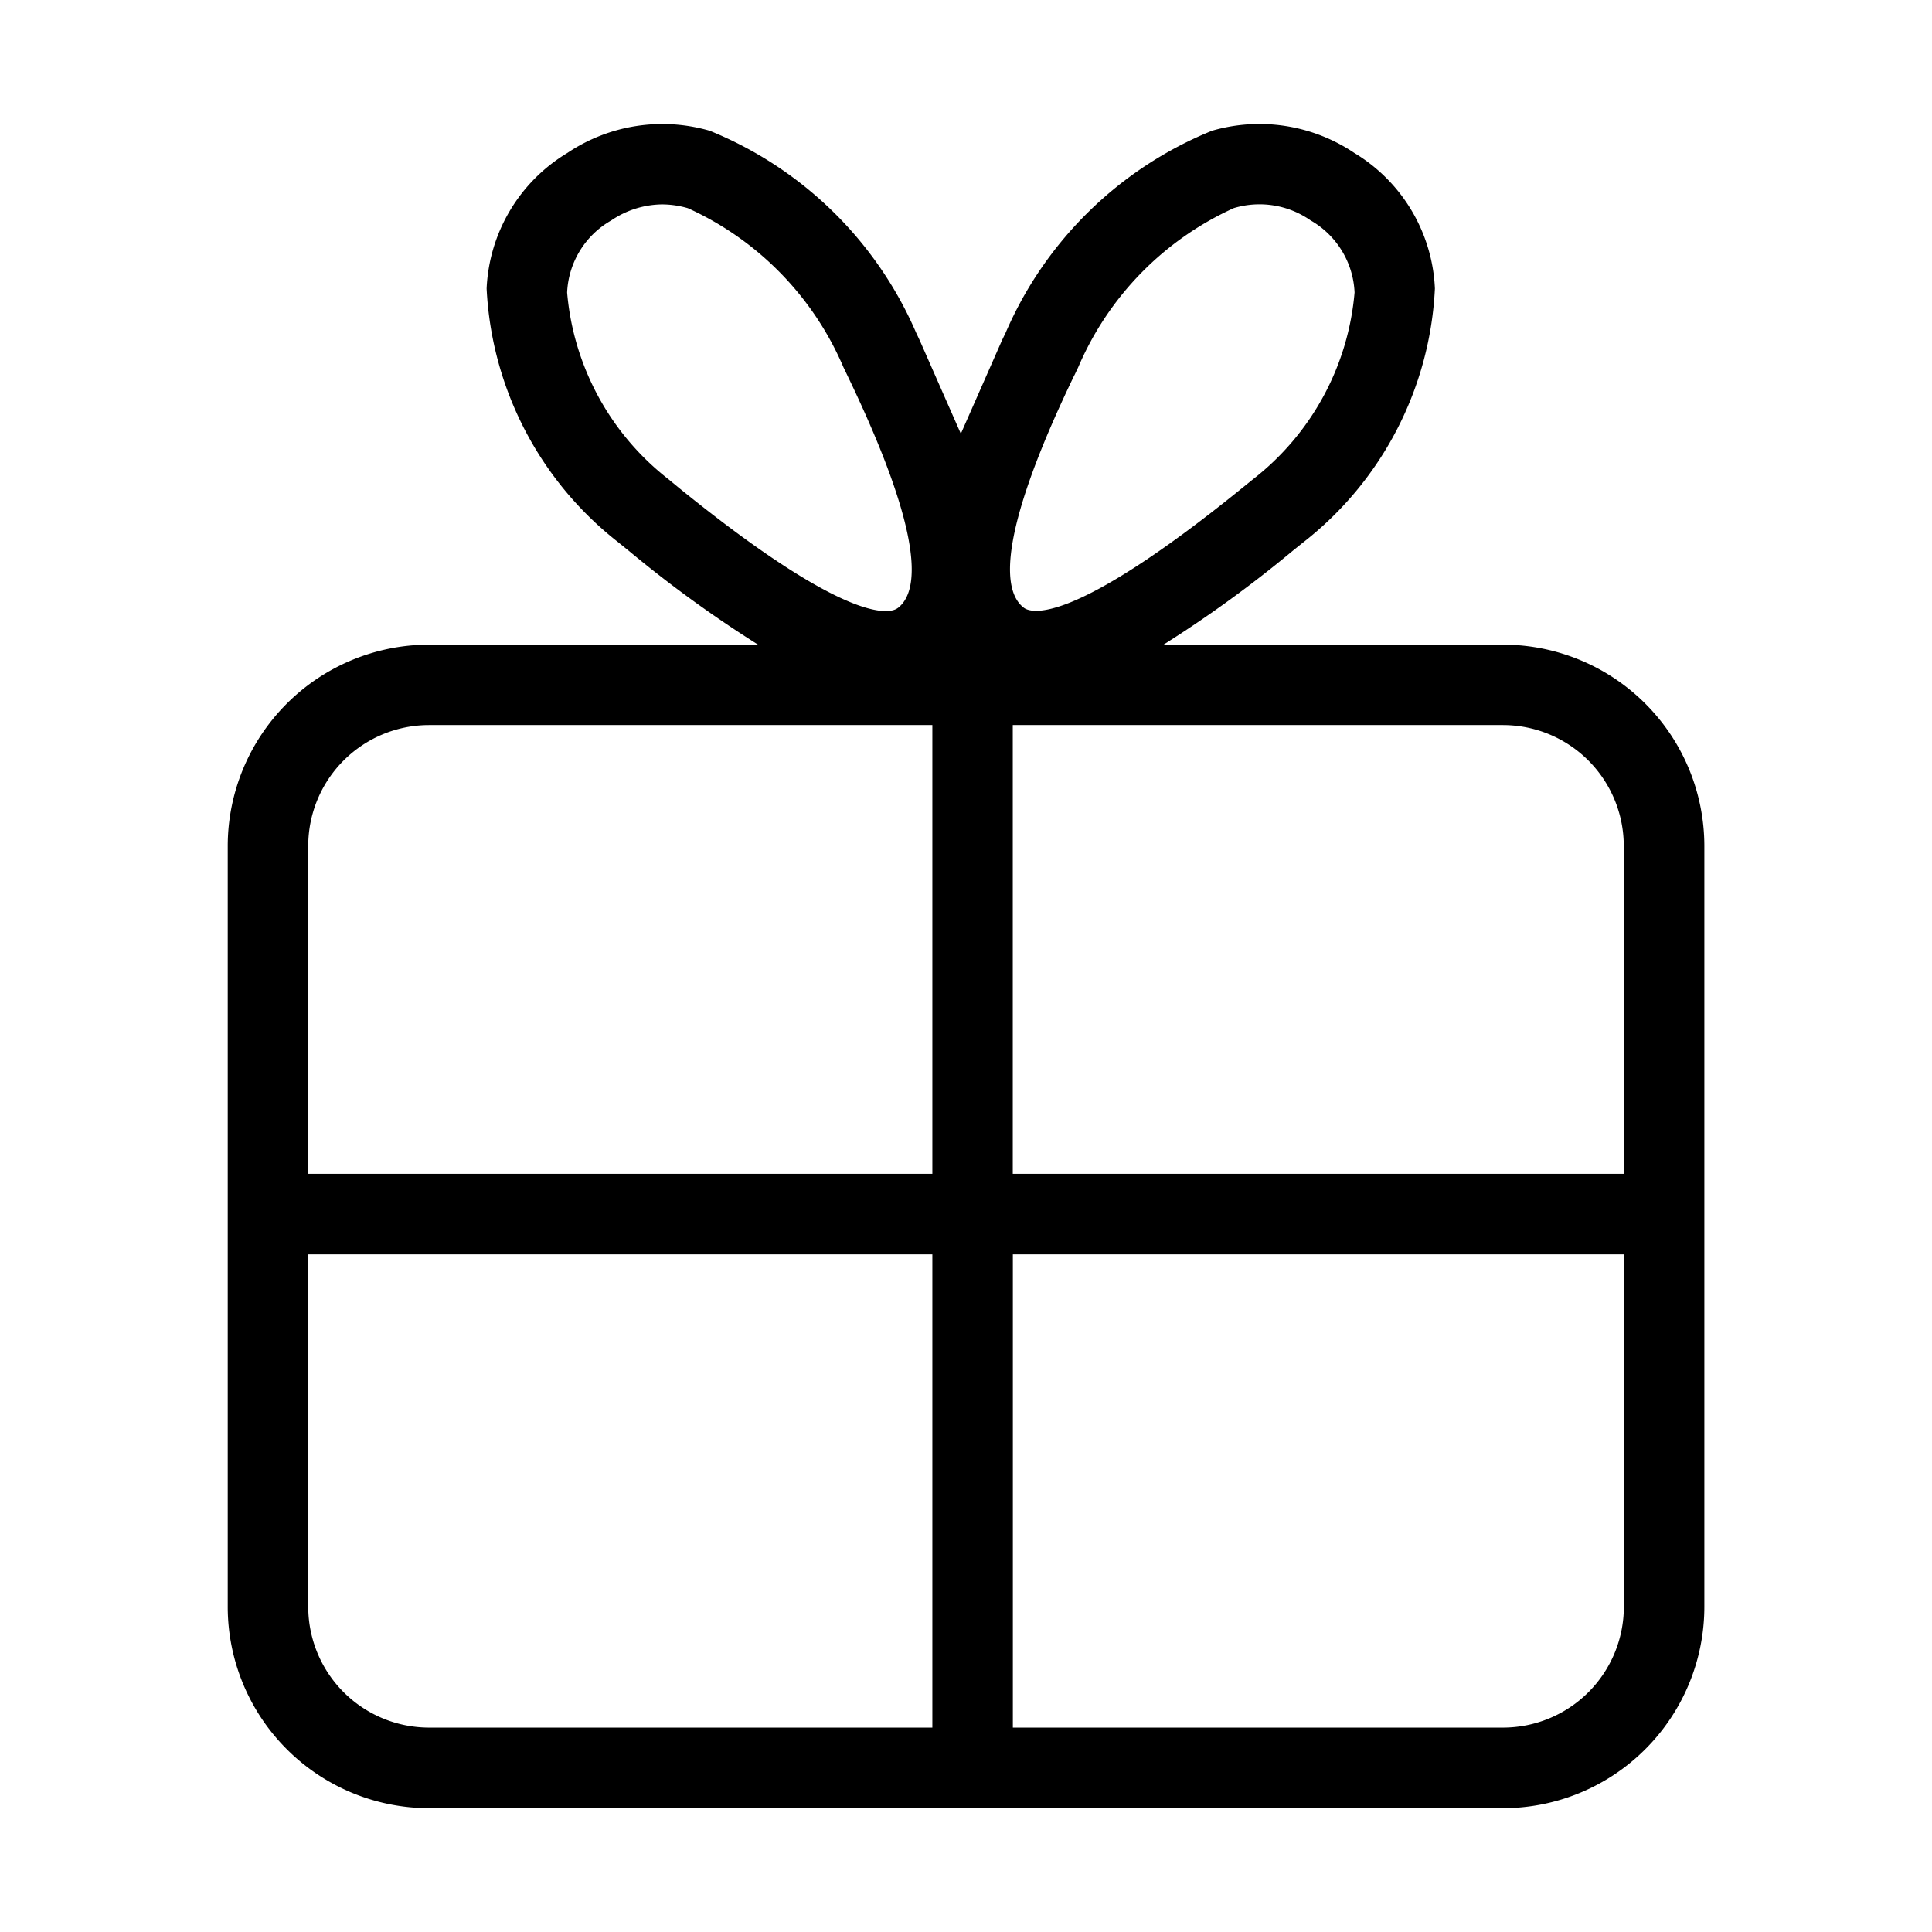 <svg xmlns="http://www.w3.org/2000/svg" viewBox="0 0 24 24"><path d="M18.671 8.007h-4.216a14.977 14.977 0 0 0 1.605-1.166l.131-.105a4.26 4.26 0 0 0 1.634-3.152A2.073 2.073 0 0 0 16.824 1.9a2.112 2.112 0 0 0-1.768-.276 4.732 4.732 0 0 0-2.562 2.506l-.048.1-.51 1.158-.51-1.158-.047-.1a4.732 4.732 0 0 0-2.563-2.506 2.116 2.116 0 0 0-1.768.276 2.073 2.073 0 0 0-1.003 1.684A4.263 4.263 0 0 0 7.68 6.736l.131.106a14.992 14.992 0 0 0 1.606 1.166H5.329a2.503 2.503 0 0 0-2.5 2.5v9.454a2.503 2.503 0 0 0 2.5 2.5h13.343a2.503 2.503 0 0 0 2.5-2.5v-9.454a2.503 2.503 0 0 0-2.5-2.5zm1.5 2.5v4.075h-7.59V9.007h6.09a1.502 1.502 0 0 1 1.5 1.5zm-6.825-5.844l.049-.103a3.814 3.814 0 0 1 1.932-1.975 1.108 1.108 0 0 1 .954.153 1.085 1.085 0 0 1 .546.895 3.295 3.295 0 0 1-1.261 2.32l-.136.11c-2.151 1.744-2.633 1.546-2.711 1.487-.255-.193-.354-.853.627-2.889zM8.305 5.954a3.296 3.296 0 0 1-1.26-2.32 1.085 1.085 0 0 1 .547-.895 1.148 1.148 0 0 1 .633-.2 1.161 1.161 0 0 1 .32.047 3.814 3.814 0 0 1 1.932 1.975l.049.102c.981 2.037.883 2.696.627 2.89h-.001c-.074.059-.56.257-2.711-1.487zM5.329 9.007h6.253v5.575H3.829v-4.075a1.502 1.502 0 0 1 1.5-1.5zm-1.5 10.954v-4.379h7.753v5.879H5.329a1.502 1.502 0 0 1-1.5-1.5zm14.843 1.5h-6.09v-5.879h7.59v4.379a1.502 1.502 0 0 1-1.5 1.5z"/></svg>